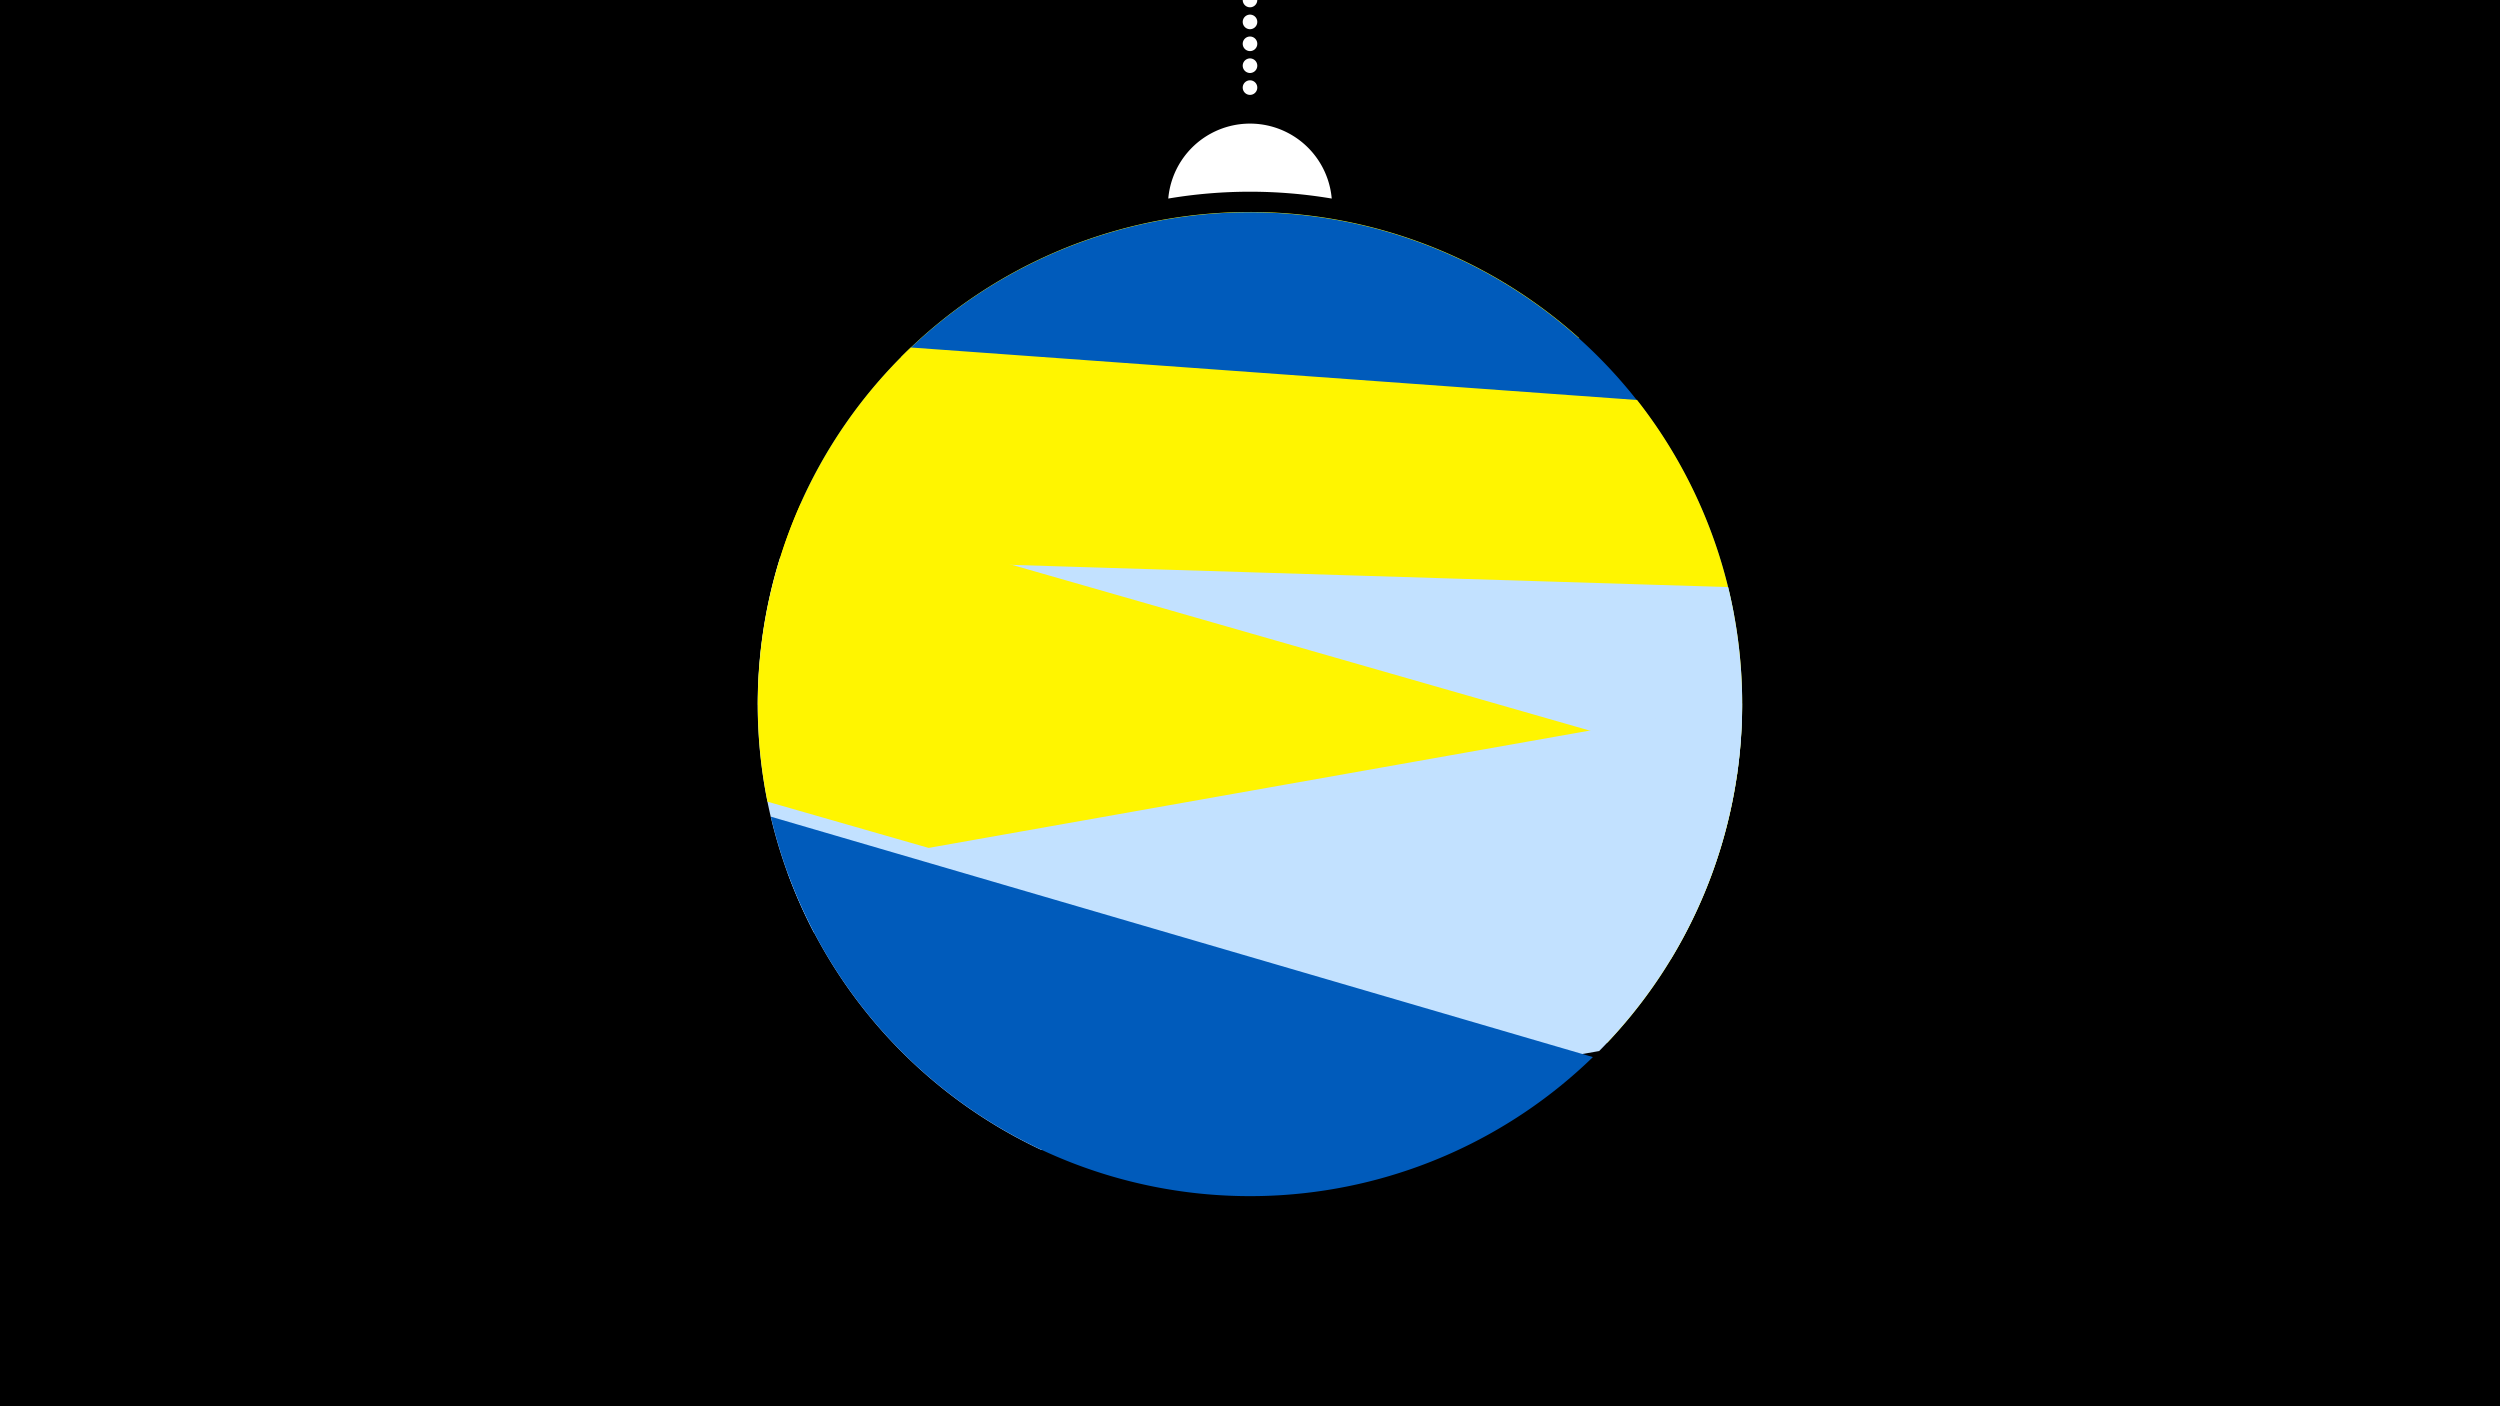 <svg width="1200" height="675" viewBox="-500 -500 1200 675" xmlns="http://www.w3.org/2000/svg"><path d="M-500-500h1200v675h-1200z" fill="#000"/><path d="M139.228,-404.694A 39.375 39.375 0 0 0 60.772 -404.694A 236 236 0 0 1 139.228 -404.694" fill="#fff"/><path d="M100,-500V-447.469" stroke="#fff" stroke-linecap="round" stroke-dasharray="0.01 10.5" stroke-width="7"/><path d="M-67.5-328.6l325.6-9a236.3 236.3 0 0 0-325.6 9" fill="#fff500" /><path d="M-116-257.7l448.4 53.3a236.3 236.3 0 0 0-448.4-53.3" fill="#005bbb" /><path d="M-136.2-161.6l469.9 34.1a236.3 236.3 0 0 0-47.9-180.5l0 0-348.6-25.2a236.3 236.3 0 0 0-73.4 171.6" fill="#fff500" /><path d="M-109.3-52.3l411.3 12.7a236.3 236.3 0 0 0 27.5-178.6l0 0-455.1-14.1a236.3 236.3 0 0 0 16.3 180" fill="#c2e1ff" /><path d="M-131.6-115.2l403.1 115.7a236.3 236.3 0 0 0 62.4-129.5l0 0-449.7-129a236.3 236.3 0 0 0-15.8 142.8" fill="#fff500" /><path d="M-0.1 52l267.7-47.5a236.3 236.3 0 0 0 68.6-166.8l0 0-458.1 81.3a236.3 236.3 0 0 0 121.8 133" fill="#c2e1ff" /><path d="M-130-108l394.6 115.4a236.3 236.3 0 0 1-394.6-115.4" fill="#005bbb" /></svg>